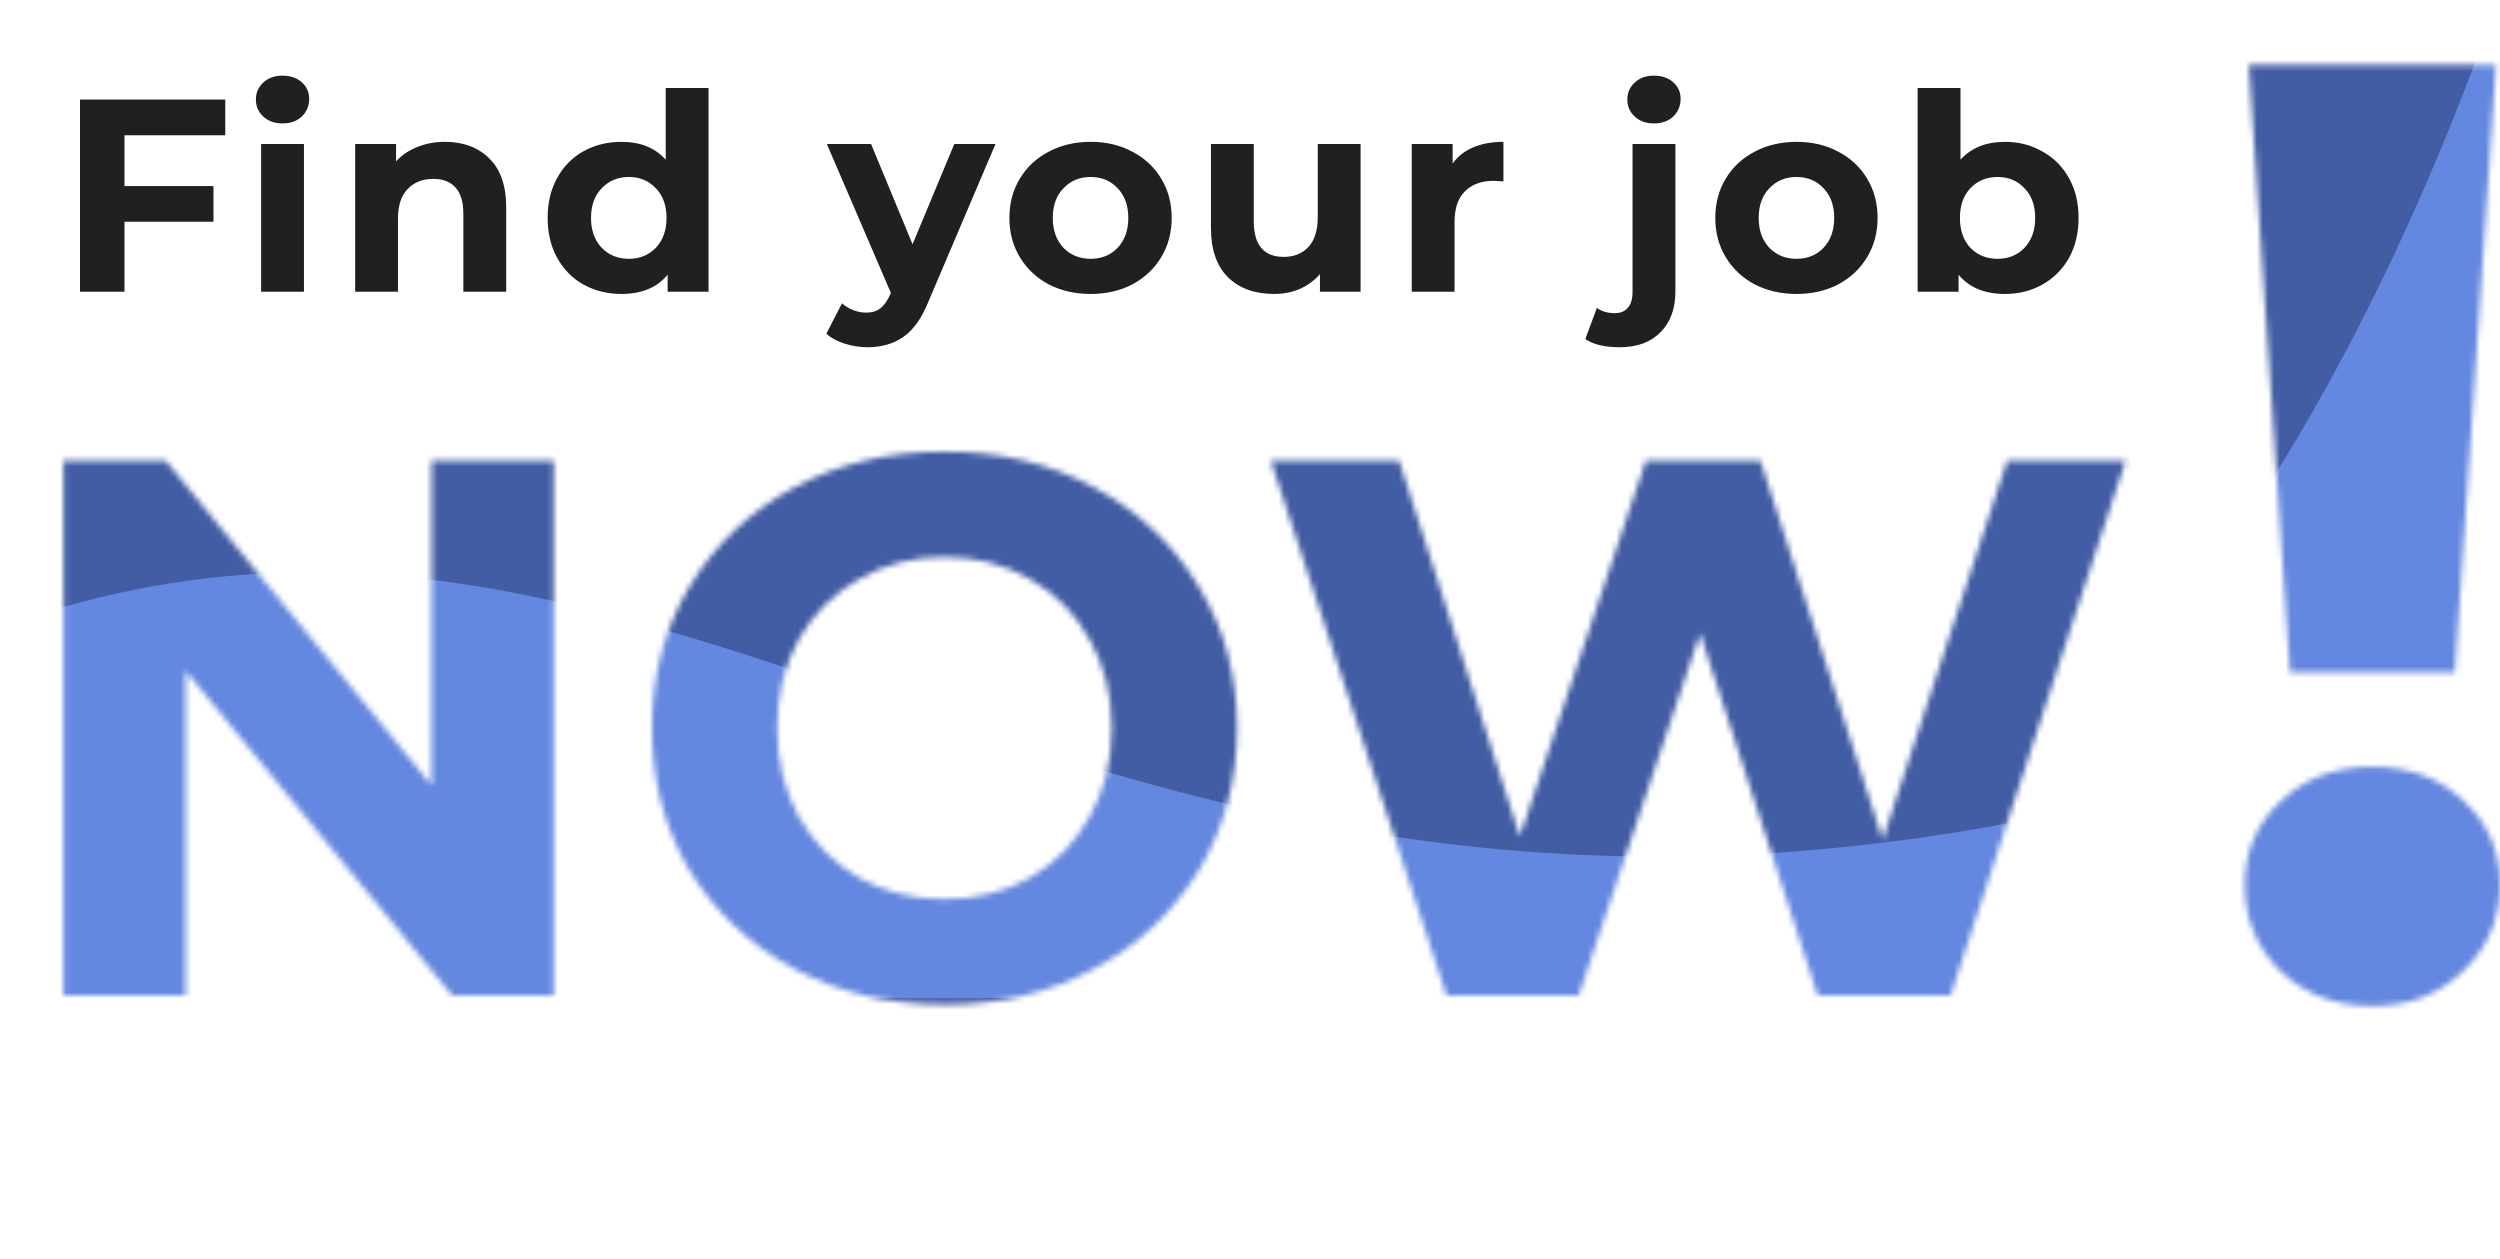 <svg width="437" height="220" viewBox="0 0 437 220" fill="none" xmlns="http://www.w3.org/2000/svg">
<path d="M21.76 23.64V32.52H37.312V38.76H21.76V51H13.984V17.4H39.376V23.64H21.76ZM45.644 25.176H53.132V51H45.644V25.176ZM49.388 21.576C48.011 21.576 46.892 21.176 46.028 20.376C45.163 19.576 44.731 18.584 44.731 17.4C44.731 16.216 45.163 15.224 46.028 14.424C46.892 13.624 48.011 13.224 49.388 13.224C50.764 13.224 51.883 13.608 52.748 14.376C53.611 15.144 54.044 16.104 54.044 17.256C54.044 18.504 53.611 19.544 52.748 20.376C51.883 21.176 50.764 21.576 49.388 21.576ZM77.777 24.792C80.977 24.792 83.553 25.752 85.505 27.672C87.489 29.592 88.481 32.44 88.481 36.216V51H80.993V37.368C80.993 35.32 80.545 33.8 79.649 32.808C78.753 31.784 77.457 31.272 75.761 31.272C73.873 31.272 72.369 31.864 71.249 33.048C70.129 34.2 69.569 35.928 69.569 38.232V51H62.081V25.176H69.233V28.2C70.225 27.112 71.457 26.28 72.929 25.704C74.401 25.096 76.017 24.792 77.777 24.792ZM123.854 15.384V51H116.702V48.024C114.846 50.264 112.158 51.384 108.638 51.384C106.206 51.384 103.998 50.84 102.014 49.752C100.062 48.664 98.526 47.112 97.406 45.096C96.286 43.08 95.726 40.744 95.726 38.088C95.726 35.432 96.286 33.096 97.406 31.08C98.526 29.064 100.062 27.512 102.014 26.424C103.998 25.336 106.206 24.792 108.638 24.792C111.934 24.792 114.51 25.832 116.366 27.912V15.384H123.854ZM109.934 45.24C111.822 45.24 113.39 44.6 114.638 43.32C115.886 42.008 116.51 40.264 116.51 38.088C116.51 35.912 115.886 34.184 114.638 32.904C113.39 31.592 111.822 30.936 109.934 30.936C108.014 30.936 106.43 31.592 105.182 32.904C103.934 34.184 103.31 35.912 103.31 38.088C103.31 40.264 103.934 42.008 105.182 43.32C106.43 44.6 108.014 45.24 109.934 45.24ZM174.01 25.176L162.346 52.584C161.162 55.56 159.69 57.656 157.93 58.872C156.202 60.088 154.106 60.696 151.642 60.696C150.298 60.696 148.97 60.488 147.658 60.072C146.346 59.656 145.274 59.08 144.442 58.344L147.178 53.016C147.754 53.528 148.41 53.928 149.146 54.216C149.914 54.504 150.666 54.648 151.402 54.648C152.426 54.648 153.258 54.392 153.898 53.88C154.538 53.4 155.114 52.584 155.626 51.432L155.722 51.192L144.538 25.176H152.266L159.514 42.696L166.81 25.176H174.01ZM190.65 51.384C187.93 51.384 185.482 50.824 183.306 49.704C181.162 48.552 179.482 46.968 178.266 44.952C177.05 42.936 176.442 40.648 176.442 38.088C176.442 35.528 177.05 33.24 178.266 31.224C179.482 29.208 181.162 27.64 183.306 26.52C185.482 25.368 187.93 24.792 190.65 24.792C193.37 24.792 195.802 25.368 197.946 26.52C200.09 27.64 201.77 29.208 202.986 31.224C204.202 33.24 204.81 35.528 204.81 38.088C204.81 40.648 204.202 42.936 202.986 44.952C201.77 46.968 200.09 48.552 197.946 49.704C195.802 50.824 193.37 51.384 190.65 51.384ZM190.65 45.24C192.57 45.24 194.138 44.6 195.354 43.32C196.602 42.008 197.226 40.264 197.226 38.088C197.226 35.912 196.602 34.184 195.354 32.904C194.138 31.592 192.57 30.936 190.65 30.936C188.73 30.936 187.146 31.592 185.898 32.904C184.65 34.184 184.026 35.912 184.026 38.088C184.026 40.264 184.65 42.008 185.898 43.32C187.146 44.6 188.73 45.24 190.65 45.24ZM237.831 25.176V51H230.727V47.928C229.735 49.048 228.551 49.912 227.175 50.52C225.799 51.096 224.311 51.384 222.711 51.384C219.319 51.384 216.631 50.408 214.647 48.456C212.663 46.504 211.671 43.608 211.671 39.768V25.176H219.159V38.664C219.159 42.824 220.903 44.904 224.391 44.904C226.183 44.904 227.623 44.328 228.711 43.176C229.799 41.992 230.343 40.248 230.343 37.944V25.176H237.831ZM253.921 28.584C254.817 27.336 256.017 26.392 257.521 25.752C259.057 25.112 260.817 24.792 262.801 24.792V31.704C261.969 31.64 261.409 31.608 261.121 31.608C258.977 31.608 257.297 32.216 256.081 33.432C254.865 34.616 254.257 36.408 254.257 38.808V51H246.769V25.176H253.921V28.584ZM283.114 60.696C280.49 60.696 278.49 60.216 277.114 59.256L279.13 53.832C279.994 54.44 281.05 54.744 282.298 54.744C283.258 54.744 284.01 54.424 284.554 53.784C285.098 53.176 285.37 52.248 285.37 51V25.176H292.858V50.952C292.858 53.96 291.994 56.328 290.266 58.056C288.57 59.816 286.186 60.696 283.114 60.696ZM289.114 21.576C287.738 21.576 286.618 21.176 285.754 20.376C284.89 19.576 284.458 18.584 284.458 17.4C284.458 16.216 284.89 15.224 285.754 14.424C286.618 13.624 287.738 13.224 289.114 13.224C290.49 13.224 291.61 13.608 292.474 14.376C293.338 15.144 293.77 16.104 293.77 17.256C293.77 18.504 293.338 19.544 292.474 20.376C291.61 21.176 290.49 21.576 289.114 21.576ZM314.041 51.384C311.321 51.384 308.873 50.824 306.697 49.704C304.553 48.552 302.873 46.968 301.657 44.952C300.441 42.936 299.833 40.648 299.833 38.088C299.833 35.528 300.441 33.24 301.657 31.224C302.873 29.208 304.553 27.64 306.697 26.52C308.873 25.368 311.321 24.792 314.041 24.792C316.761 24.792 319.193 25.368 321.337 26.52C323.481 27.64 325.161 29.208 326.377 31.224C327.593 33.24 328.201 35.528 328.201 38.088C328.201 40.648 327.593 42.936 326.377 44.952C325.161 46.968 323.481 48.552 321.337 49.704C319.193 50.824 316.761 51.384 314.041 51.384ZM314.041 45.24C315.961 45.24 317.529 44.6 318.745 43.32C319.993 42.008 320.617 40.264 320.617 38.088C320.617 35.912 319.993 34.184 318.745 32.904C317.529 31.592 315.961 30.936 314.041 30.936C312.121 30.936 310.537 31.592 309.289 32.904C308.041 34.184 307.417 35.912 307.417 38.088C307.417 40.264 308.041 42.008 309.289 43.32C310.537 44.6 312.121 45.24 314.041 45.24ZM350.47 24.792C352.87 24.792 355.046 25.352 356.998 26.472C358.982 27.56 360.534 29.112 361.654 31.128C362.774 33.112 363.334 35.432 363.334 38.088C363.334 40.744 362.774 43.08 361.654 45.096C360.534 47.08 358.982 48.632 356.998 49.752C355.046 50.84 352.87 51.384 350.47 51.384C346.918 51.384 344.214 50.264 342.358 48.024V51H335.206V15.384H342.694V27.912C344.582 25.832 347.174 24.792 350.47 24.792ZM349.174 45.24C351.094 45.24 352.662 44.6 353.878 43.32C355.126 42.008 355.75 40.264 355.75 38.088C355.75 35.912 355.126 34.184 353.878 32.904C352.662 31.592 351.094 30.936 349.174 30.936C347.254 30.936 345.67 31.592 344.422 32.904C343.206 34.184 342.598 35.912 342.598 38.088C342.598 40.264 343.206 42.008 344.422 43.32C345.67 44.6 347.254 45.24 349.174 45.24Z" fill="#202020"/>
<mask id="mask0" mask-type="alpha" maskUnits="userSpaceOnUse" x="392" y="11" width="46" height="165">
<path d="M393.083 11.342H436.304L429.1 117.534H400.287L393.083 11.342ZM414.694 175.859C408.342 175.859 402.998 173.845 398.66 169.817C394.478 165.635 392.386 160.6 392.386 154.713C392.386 148.827 394.478 143.947 398.66 140.074C402.843 136.046 408.187 134.033 414.694 134.033C421.2 134.033 426.544 136.046 430.727 140.074C434.91 143.947 437.001 148.827 437.001 154.713C437.001 160.6 434.832 165.635 430.495 169.817C426.312 173.845 421.045 175.859 414.694 175.859Z" fill="#202020"/>
</mask>
<g mask="url(#mask0)">
<path d="M193.265 181.729C229.33 16.002 401.485 76.998 484.223 -169.382L647.459 -34.111L356.5 317L193.265 181.729Z" fill="#425DA4"/>
<path d="M148.15 343.891C184.215 178.164 356.37 239.16 439.109 -7.22L602.345 128.051L311.386 479.162L148.15 343.891Z" fill="#6487DF"/>
</g>
<mask id="mask1" mask-type="alpha" maskUnits="userSpaceOnUse" x="11" y="78" width="361" height="98">
<path d="M96.799 80.538V174H79.042L32.444 117.255V174H11.082V80.538H28.973L75.437 137.283V80.538H96.799ZM165.101 175.602C155.399 175.602 146.631 173.51 138.798 169.326C131.054 165.143 124.957 159.402 120.507 152.103C116.145 144.715 113.964 136.437 113.964 127.269C113.964 118.101 116.145 109.867 120.507 102.568C124.957 95.18 131.054 89.395 138.798 85.211C146.631 81.028 155.399 78.936 165.101 78.936C174.803 78.936 183.526 81.028 191.27 85.211C199.014 89.395 205.112 95.18 209.562 102.568C214.013 109.867 216.238 118.101 216.238 127.269C216.238 136.437 214.013 144.715 209.562 152.103C205.112 159.402 199.014 165.143 191.27 169.326C183.526 173.51 174.803 175.602 165.101 175.602ZM165.101 157.176C170.62 157.176 175.604 155.93 180.055 153.438C184.505 150.857 187.977 147.296 190.469 142.757C193.051 138.217 194.341 133.055 194.341 127.269C194.341 121.483 193.051 116.32 190.469 111.781C187.977 107.241 184.505 103.725 180.055 101.233C175.604 98.652 170.62 97.361 165.101 97.361C159.582 97.361 154.598 98.652 150.147 101.233C145.697 103.725 142.181 107.241 139.6 111.781C137.107 116.32 135.861 121.483 135.861 127.269C135.861 133.055 137.107 138.217 139.6 142.757C142.181 147.296 145.697 150.857 150.147 153.438C154.598 155.93 159.582 157.176 165.101 157.176ZM371.552 80.538L340.976 174H317.745L297.183 110.713L275.954 174H252.856L222.147 80.538H244.578L265.673 146.228L287.703 80.538H307.731L329.093 146.762L350.857 80.538H371.552Z" fill="#202020"/>
</mask>
<g mask="url(#mask1)">
<path d="M-12 78.5C210.5 78.5 143.5 78.5 374 78.5V179.974L-12 179.974L-12 78.5Z" fill="#425DA4"/>
<path d="M-26 121C124.619 43.024 187.5 214.5 430 121V174.5H-26V121Z" fill="#6487DF"/>
</g>
</svg>

